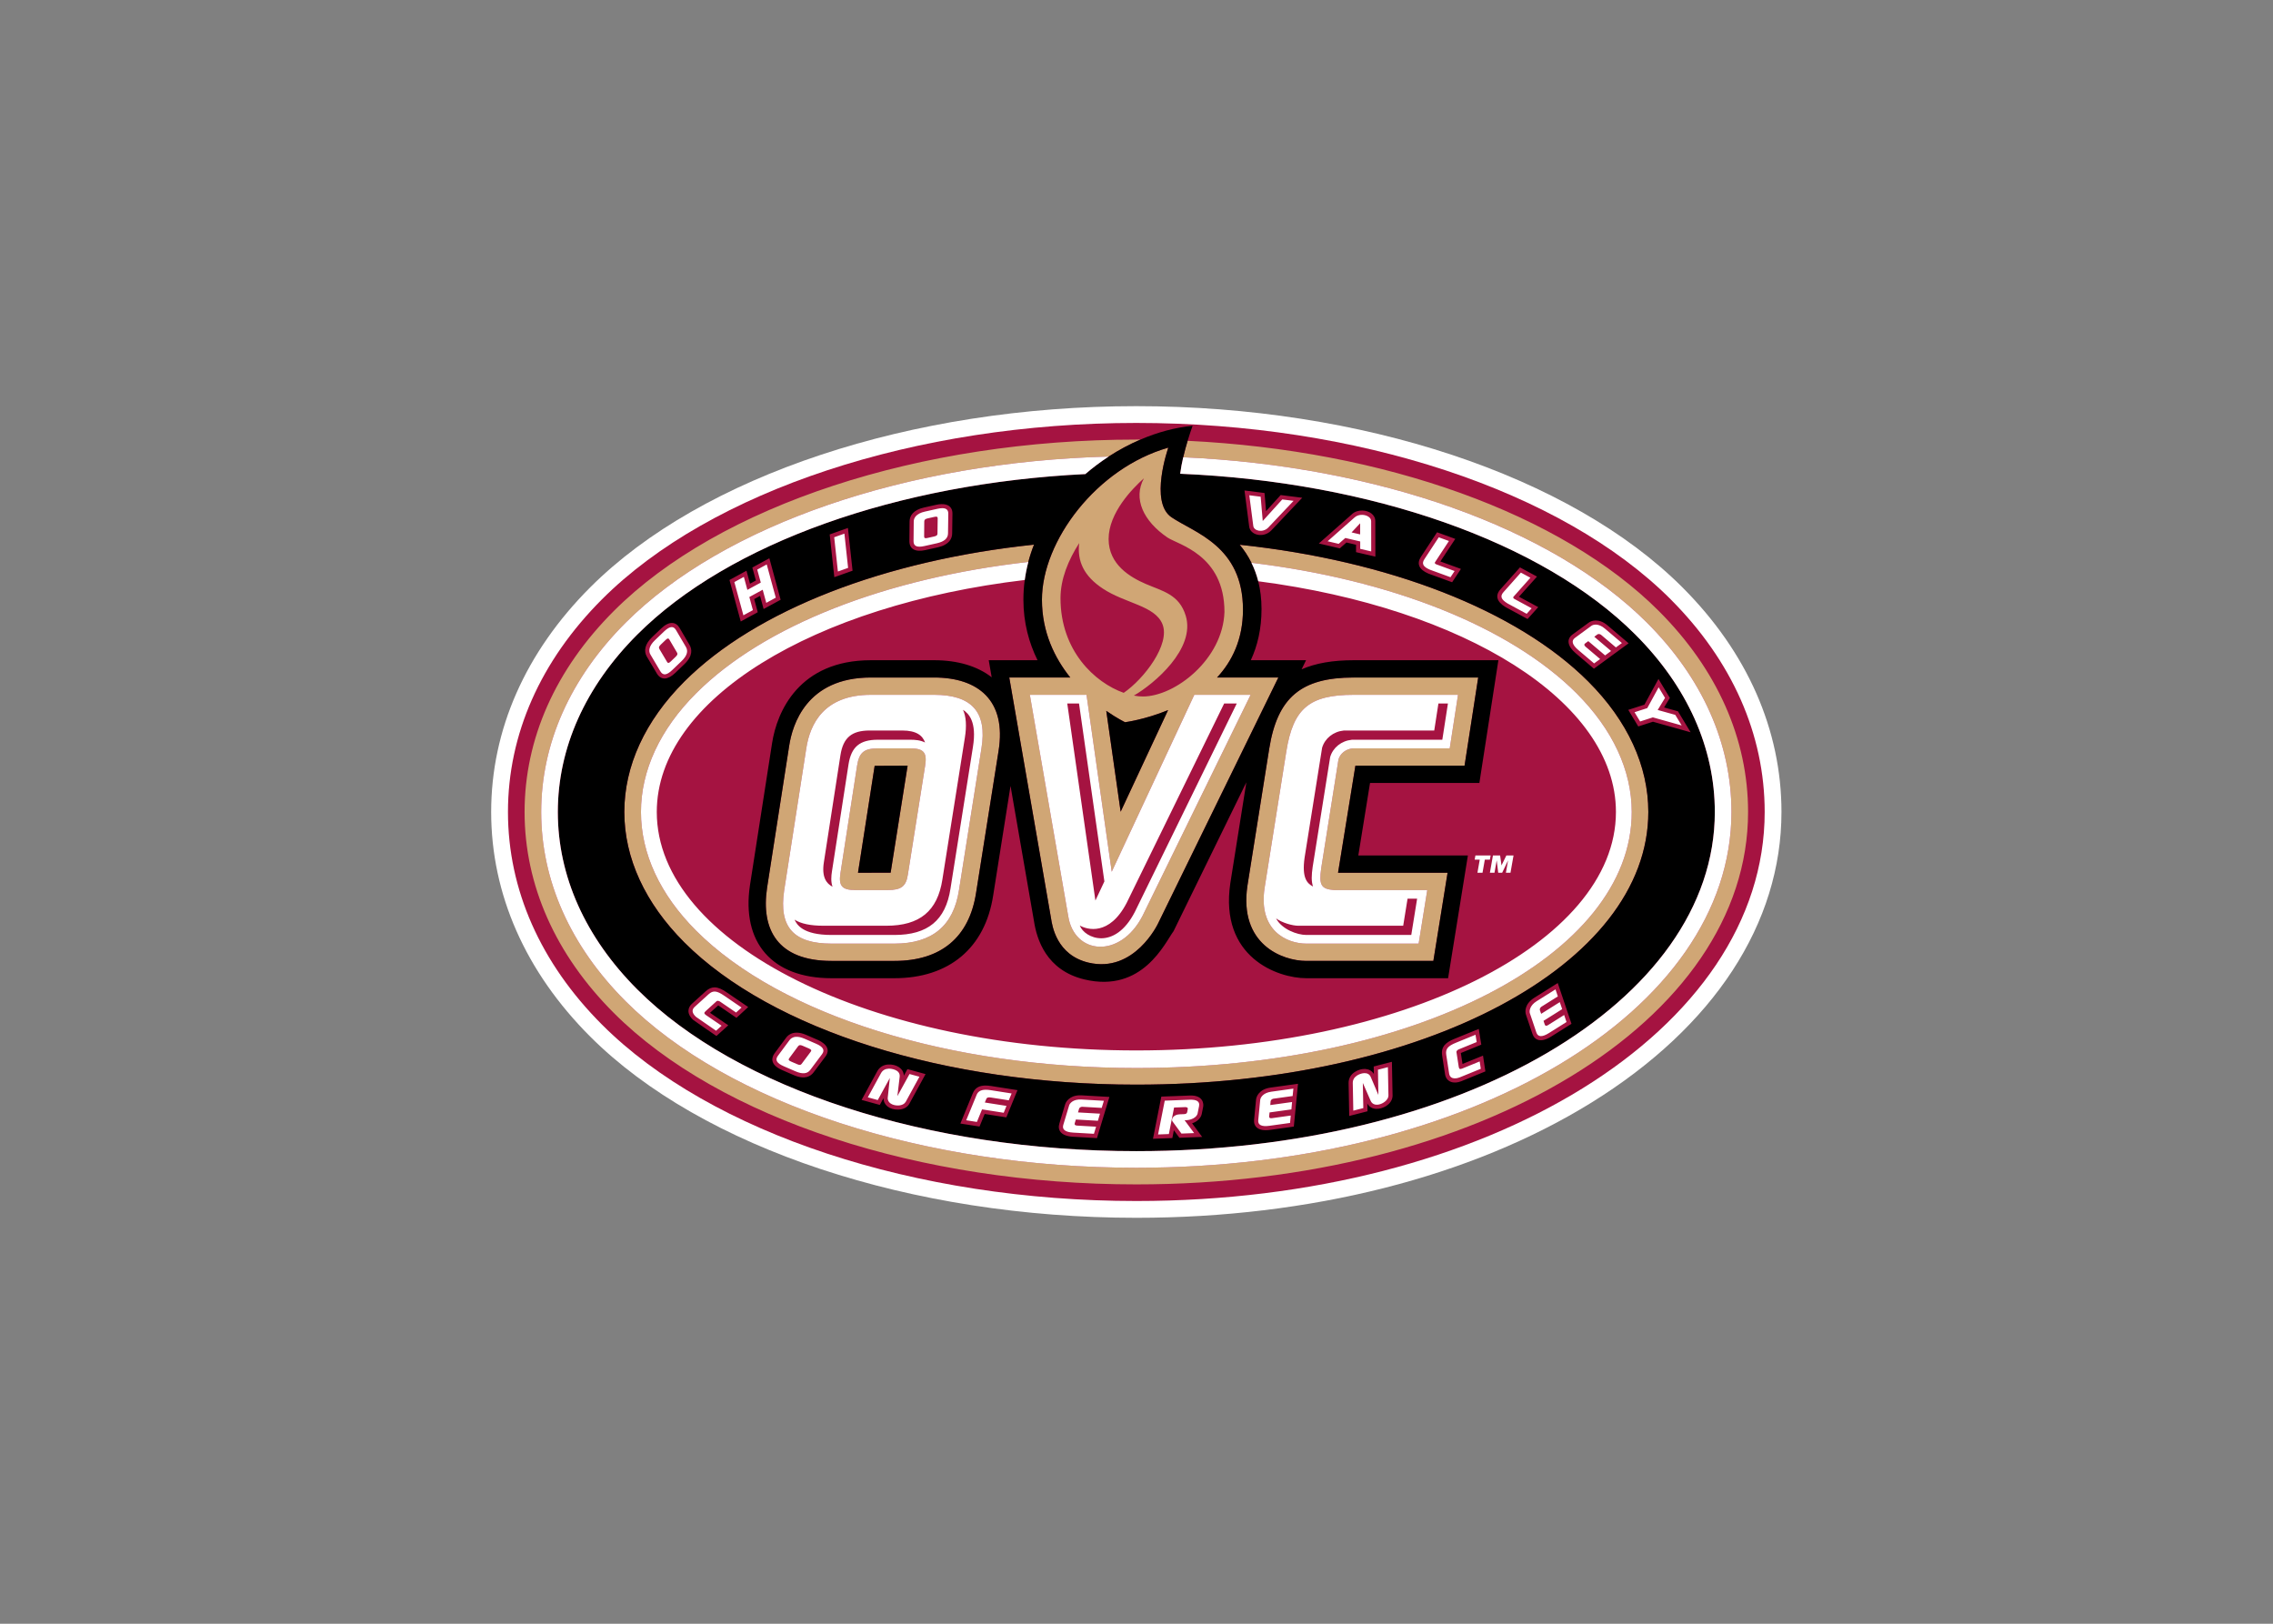 <svg clip-rule="evenodd" fill-rule="evenodd" stroke-linejoin="round" stroke-miterlimit="1.414" viewBox="0 0 560 400" xmlns="http://www.w3.org/2000/svg"><rect x="0" y="0" width="560" height="400" fill="#808080" stroke="none"/><g fill-rule="nonzero" transform="matrix(.676 0 0 -.676 121.008 299.999)"><path d="m36.09 229.739v-.001c-23.609-23.62-36.088-51.92-36.088-81.849 0-29.94 12.479-58.238 36.088-81.848 40.737-40.737 117-66.042 199.04-66.042 63.229 0 122.139 14.912 165.879 41.989 44.655 27.644 69.248 65.254 69.248 105.9 0 29.934-12.48 58.236-36.089 81.845-40.735 40.736-117 66.042-199.039 66.042-82.037 0-158.31-25.306-199.04-66.041" fill="#fff"/><path d="m429.851 225.409c-39.631 39.631-114.24 64.249-194.719 64.249-80.474 0-155.08-24.618-194.72-64.249-22.431-22.44-34.29-49.24-34.29-77.519 0-28.28 11.859-55.084 34.296-77.52 39.631-39.631 114.24-64.25 194.71-64.25 128.419 0 229.009 62.272 229.009 141.77 0 28.276-11.86 55.081-34.296 77.518" fill="#a51341"/><g transform="matrix(.8 0 0 -.8 0 295.999)"><path d="m293.911 15.502c-98.655 0-189.869 29.924-238.039 78.094-26.59 26.594-40.647 58.243-40.647 91.543 0 33.292 14.057 64.95 40.652 91.545 48.17 48.169 139.38 78.094 238.039 78.094 156.27 0 278.689-74.515 278.689-169.64 0-33.294-14.058-64.947-40.651-91.542-44.341-44.339-125.15-73.219-214.66-77.531-.682 2.256-1.395 4.821-2.013 7.486 88.34 3.933 167.989 32.065 211.319 75.398 25.145 25.145 38.436 54.949 38.436 86.189 0 90.877-119.09 162.059-271.119 162.059-96.724 0-185.88-29.074-232.68-75.875-25.143-25.142-38.435-54.947-38.435-86.188 0-31.24 13.292-61.044 38.435-86.189 44.76-44.76 128.26-73.303 220.07-75.707 4.661-3.024 9.527-5.62 14.475-7.736-.622-.003-1.242-.004-1.864-.004zm14.57 3.676c-32.676 9.296-57.565 42.533-57.565 69.275 0 14.814 5.827 26.591 12.905 35.435h-27.788l19.047 109.82c.482 3.138 2.453 16.586 17.04 20.055 20.944 4.981 31.67-17.791 31.67-17.791l54.816-112.08h-27.916c6.875-7.418 11.807-17.44 11.807-30.928 0-29.011-22.133-34.987-32.57-42.079-10.178-6.915-1.445-31.703-1.445-31.703zm-11.1 13.953c-5.066 9.346-.2 19.531 10.693 26.965 4.872 3.305 25.99 7.826 25.99 33.917-.696 21.569-22.512 38.516-37.164 38.516-1.293 0-2.675-.136-4.119-.406 9.256-5.332 28.208-21.332 23.643-36.369-2.957-9.741-10.566-11.201-18.09-14.438-7.252-3.12-17.047-8.871-17.047-20.525 0-11.929 10.902-23.043 16.094-27.66zm-29.506 29.539c-.941 8.256 2.122 14.996 10.803 20.734 10.262 6.783 23.725 7.725 27.135 16.175 3.719 9.22-8.499 25.051-17.645 31.283-13.21-4.677-28.796-19.194-28.796-43.11 0-8.754 3.56-17.367 8.503-25.082zm-20.575.689c-67.908 7.14-126.61 29.691-159.29 62.365-17.888 17.888-27.344 38.434-27.344 59.414 0 20.981 9.456 41.526 27.344 59.415 39.961 39.96 118.86 64.783 205.909 64.783 130.8 0 233.25-54.554 233.25-124.199 0-20.98-9.455-41.527-27.344-59.414-32.598-32.598-91.106-55.121-158.81-62.316 1.996 2.409 3.824 5.127 5.35 8.213 63.368 7.649 117.649 29.001 148.109 59.459 16.436 16.438 25.125 35.131 25.125 54.059 0 65.398-99.128 116.619-225.679 116.619-85.112 0-161.959-23.972-200.549-62.564-16.438-16.439-25.125-35.133-25.125-54.06 0-18.928 8.687-37.621 25.125-54.059 30.975-30.972 86.59-52.531 151.339-59.836.71-2.69 1.576-5.32 2.59-7.885zm-74.305 60.529c-29.411 0-35.77 21.631-37.225 31.08.002-.015-10.071 64.677-10.078 64.725-2.808 18.781 4.626 33.286 29.357 33.286h28.648c21.225 0 34.095-10.749 37.219-31.044 0 0 10.23-64.535 10.227-64.51 3.76-23.219-9.408-33.537-29.344-33.537h-28.805zm219.939 0c-23.951 0-34.74 9.098-38.477 32.449-.001.008-9.916 62.338-9.931 62.426-3.935 26.647 15.876 34.216 26.844 34.216h57.866l6.477-40.159h-49.898c.034-.265 7.906-48.773 7.906-48.773h49.725l6.219-40.158h-56.73zm-219.939 7.881h28.805c17.156 0 24.239 7.869 21.564 24.396l-10.232 64.536c-2.519 16.369-12.276 24.396-29.434 24.396h-28.648c-17.156 0-24.08-7.397-21.562-24.24l10.074-64.692c1.711-11.096 8.025-24.396 29.434-24.396zm72.412 0h25.813l11.49 80.589 37.619-80.589h25.656l-49.268 100.739c-10.249 19.765-31.136 17.592-33.84 0l-17.459-100.739zm147.529 0h47.533l-3.775 24.396h-44.23c-3.15.315-5.667 2.362-6.453 5.037l-7.871 49.582c-1.102 7.712 0 9.444 5.824 9.918h42.498l-3.934 24.395h-51.156c-8.891 0-21.896-5.906-19.047-25.185l9.916-62.328c3.149-19.676 10.548-25.816 30.695-25.816zm-84.553 6.961-21.609 46.292-6.55-45.952c4.963 3.465 8.548 5.173 8.548 5.173s8.988-1.131 19.611-5.513zm-132.239 17.436c-6.296 0-8.5 1.889-9.444 7.871l-7.556 48.794c-.944 5.982.629 7.872 6.767 7.872h14.797c6.139 0 8.342-1.733 9.129-7.084l7.869-49.582c.945-5.981-.627-7.871-6.767-7.871zm13.582 7.88-7.672 48.338-.008.043-.006.045c-.018.11-.031.209-.049.303-.326.026-14.871.045-14.871.045 1.168-7.538 7.521-48.429 7.59-48.713.339-.034 15.016-.061 15.016-.061z" fill="#d0a675"/><path d="m319.551 9.215c-7.786.752-15.881 2.913-23.773 6.291-4.947 2.116-9.813 4.712-14.475 7.736-3.692 2.396-7.256 5.062-10.625 7.975-85.61 4.196-162.399 31.394-204.089 73.089-23.694 23.691-36.217 51.643-36.217 80.832s12.523 57.142 36.217 80.836c45.433 45.432 132.54 73.656 227.329 73.656 147.78 0 263.54-67.862 263.54-154.49 0-29.189-12.524-57.141-36.217-80.832-42.22-42.224-120.43-69.58-207.35-73.237.315-2.478.811-5.039 1.387-7.518.619-2.665 1.331-5.23 2.014-7.486.905-2.995 1.754-5.445 2.261-6.85zm-11.066 9.963s-8.732 24.788 1.446 31.703c10.438 7.092 32.57 13.067 32.57 42.079 0 13.488-4.932 23.509-11.807 30.928h27.915l-54.815 112.08s-10.726 22.772-31.67 17.791c-14.588-3.469-16.559-16.917-17.041-20.055l-19.047-109.82h27.789c-7.079-8.843-12.906-20.621-12.906-35.436 0-26.742 24.89-59.978 57.566-69.274zm34.709 19.512 9.125 1.148s.43 5.05.705 8.258c2.636-2.91 6.641-7.33 6.641-7.33l9.83 1.236-14.18 14.973c-3.494 3.487-9.584 2.155-10.008-2.004zm-137.989 6.216c2.464-.033 4.999.878 4.933 4.416 0 0-.121 8.931-.121 8.921-.016 2.227-1.169 5.134-6.57 6.34l-5.65 1.262c-4.592 1.025-7.274-.512-7.27-4.088 0 0 .088-8.965.088-8.961.02-2.756 1.886-5.291 6.568-6.338l5.682-1.267c.706-.158 1.518-.275 2.34-.286zm191.699 2.919c2.97.069 5.881 1.777 5.881 4.846 0 .011.033 16.164.033 16.164l-8.81-2.053s.002-2.451.002-3.375c-1.48-.345-3.32-.774-4.371-1.019-.844.74-3.04 2.668-3.04 2.668l-9.539-2.225 15.051-13.301c1.208-1.198 3.011-1.746 4.793-1.705zm-234.369 7.938 2.103 19.471-8.312 2.947-2.106-19.469zm268.379 1.967 8.299 3.009s-5.89 8.924-6.787 10.283c.455.165 9.375 3.399 9.375 3.399l-4.02 6.066-10.82-3.949c-4.337-1.848-5.427-4.554-3.373-7.644l.01-.014 7.317-11.15zm-183.619 5.629c-1.014 2.565-1.88 5.194-2.59 7.884-.706 2.678-1.257 5.414-1.633 8.205-.395 2.933-.602 5.924-.602 8.969 0 10.539 2.552 19.72 6.436 27.59h-22.234l1.35 7.775c-6.557-5.108-15.569-7.775-26.227-7.775h-28.805c-32.709 0-42.804 23.41-45.014 37.764.005-.029-10.082 64.756-10.082 64.756-3.887 26 9.958 42.334 37.15 42.334h28.648c24.914 0 41.321-13.764 45.002-37.691l7.908-49.895 10.691 61.629c1.257 8.17 5.577 22.378 23.006 26.523 26.474 6.295 36.66-16.719 40.574-21.996l33.169-67.826c-2.945 18.52-7.316 46.004-7.316 46.004-4.975 33.669 21.509 43.252 34.639 43.252h64.578l9.019-55.922h-49.92l5.336-33.01h49.816l8.66-55.922h-65.925c-9.469 0-17.315 1.334-23.727 4.154l2.031-4.154h-25.168c3.046-6.57 4.883-14.281 4.883-23.328 0-4.679-.545-8.876-1.5-12.646-.78-3.076-1.835-5.868-3.092-8.412-1.526-3.086-3.353-5.804-5.35-8.213 67.706 7.195 126.22 29.719 158.81 62.316 17.889 17.888 27.344 38.434 27.344 59.414 0 69.645-102.45 124.199-233.249 124.199-87.049 0-165.95-24.822-205.91-64.782-17.888-17.889-27.344-38.435-27.344-59.416 0-20.98 9.456-41.527 27.344-59.414 32.71-32.679 91.42-55.231 159.32-62.371zm-120.56 6.21 5.135 18.896-7.748 4.219s-1.15-4.236-1.621-5.974c-1.209.658-1.769.963-2.674 1.455.451 1.661 1.623 5.974 1.623 5.974l-7.748 4.219-5.135-18.898 7.754-4.223s1.131 4.203 1.592 5.918c1.216-.661 1.781-.968 2.691-1.464-.454-1.649-1.621-5.903-1.621-5.903l7.752-4.218zm341.949 4.153 7.769 4.189s-7.13 7.966-8.216 9.18c.425.229 8.777 4.732 8.777 4.732l-4.863 5.414-10.127-5.486c-3.973-2.434-4.733-5.279-2.209-8.068zm34.516 24.176c1.521-.008 3.373.546 5.369 2.238l9.621 8.16-15.812 11.572-8.34-7.072c-3.68-3.12-4.272-6.364-1.453-8.461l7.234-5.303c.67-.555 1.86-1.127 3.381-1.135zm-420.779 1.14c1.427.034 2.596.859 3.406 2.254 0 0 4.525 7.708 4.518 7.697 1.141 1.911 1.661 4.994-2.334 8.824l-4.178 4.006c-3.232 3.1-6.401 3.476-8.336.271l-.007-.013s-4.563-7.699-4.561-7.696c-1.517-2.545-.852-5.769 2.334-8.824l4.203-4.029c1.843-1.768 3.528-2.524 4.955-2.49zm90.57 24.85h28.805c19.936 0 33.104 10.318 29.344 33.536.004-.025-10.227 64.51-10.227 64.51-3.124 20.296-15.994 31.045-37.219 31.045h-28.648c-24.731 0-32.165-14.505-29.357-33.287.007-.047 10.081-64.74 10.078-64.725 1.455-9.448 7.813-31.079 37.225-31.079zm219.939 0h56.73l-6.219 40.157h-49.725s-7.872 48.508-7.906 48.773h49.898l-6.477 40.16h-57.866c-10.968 0-30.779-7.569-26.844-34.217.015-.087 9.93-62.418 9.931-62.426 3.736-23.35 14.525-32.448 38.477-32.448zm138.85.658 5.201 8.623s-1.667 2.749-2.637 4.349c2.353.654 6.322 1.76 6.322 1.76l5.768 9.557s-16.159-4.532-17.168-4.815c-.891.288-6.689 2.155-6.689 2.155l-4.559-7.553s6.26-2.016 7.365-2.371c.626-1.148 6.397-11.705 6.397-11.705zm-223.4 14.184c-10.624 4.382-19.611 5.513-19.611 5.513s-3.585-1.708-8.548-5.173l6.55 45.952zm-118.659 25.316s-14.677.026-15.016.06c-.069.284-6.422 41.175-7.59 48.713 0 0 14.545-.019 14.871-.045.017-.094.031-.193.049-.303l.006-.045.008-.043zm296.179 99.009 6.256 18.57-9.264 5.815c-4.641 2.916-7.519 1.681-8.504-1.17l-2.871-8.496c-.702-1.73-.629-5.294 3.697-8.01zm-384.099 1.981c1.725.015 3.481.892 5.395 2.197l9.902 6.76-5.346 4.914-8.31-5.672c-.433.39-2.745 2.476-3.748 3.381.757.519 8.33 5.689 8.33 5.689l-5.401 4.875s-10.334-7.088-10.59-7.332c.008.006.012.014.02.02l-.037-.033c.005.002.012.009.017.013-3.261-2.983-2.27-5.75-.674-7.25l6.415-5.83c1.363-1.235 2.685-1.744 4.027-1.732zm348.119 18.92 1.15 7.168-9.316 3.804c.087.577.553 3.655.754 4.993.852-.348 9.34-3.813 9.34-3.813l1.087 7.195-10.95 4.469c-3.467 1.415-6.826.391-7.426-3.119l-.002-.018-1.323-8.548c-.636-4.159 1.773-6.046 5.586-7.604zm-310.559 1.699c1.157.028 2.513.318 4.084.998l5.342 2.312c1.493.648 6.738 3.274 3.455 7.622 0 0-5.351 7.155-5.344 7.146-1.321 1.79-3.962 3.464-9.041 1.264l-5.31-2.299c-5.942-2.574-4.623-6.01-3.481-7.58l.01-.014s5.331-7.188 5.328-7.183c.823-1.118 2.412-2.327 4.957-2.266zm270.989 13.283.299 15.455c-.036 1.697-.945 3.453-3.041 4.752-2.426 1.481-6.594 2.187-8.447-1.203.012.593.068 3.531.068 3.531l-8.326 2.141-.293-14.975c-.028-2.069.969-3.862 2.801-5.045 3.21-2.093 7.045-1.903 8.705.879-.007-.528-.059-3.403-.059-3.403zm-229.479 1.232c3.552-.206 7.058 1.687 7.121 5.084.255-.463 1.639-2.982 1.639-2.982l8.257 2.264-7.39 13.533c-.697 1.247-2.229 2.546-5.022 2.646-4.211.121-6.793-2.287-6.73-5.242-.286.525-1.698 3.105-1.698 3.105l-8.292-2.275 7.179-13.143c1.003-1.811 2.757-2.871 4.936-2.99zm186.699 8.772-1.906 19.5-10.83 1.508c-5.576.775-7.539-1.664-7.277-4.555 0 0 .866-8.94.865-8.895.049-1.697 1.407-5.092 6.654-5.822zm-142.449.803c.847-.006 1.743.081 2.66.224l11.99 1.879-5.076 12.395s-7.738-1.213-9.875-1.547c-.652 1.591-2.344 5.729-2.344 5.729l-8.719-1.366 5.641-13.748c1.057-2.69 3.179-3.547 5.722-3.566zm42.946 4.451c.313-.007.637-.002.977.017l12.598.725-5.66 18.758-10.918-.627c-5.58-.32-7.078-3.074-6.254-5.881l2.582-8.588c.327-1.374 1.989-4.301 6.676-4.404zm50.232.103c6.233-.236 6.351 3.97 6.043 5.238l-.599 3.008c-.232 1.505-1.609 3.523-4.428 4.41 1.21 1.63 4.596 6.2 4.596 6.2l-10.375.392s-1.56-2.125-2.522-3.435c-.117.597-.699 3.558-.699 3.558l-8.818.334 3.8-19.213z"/><path d="m281.301 23.242c-91.809 2.404-175.309 30.947-220.069 75.707-25.143 25.141-38.435 54.95-38.435 86.19 0 31.241 13.292 61.047 38.436 86.189 46.803 46.801 135.96 75.875 232.679 75.875 152.03 0 271.119-71.187 271.119-162.06 0-31.24-13.29-61.043-38.435-86.188-43.332-43.334-122.98-71.466-211.32-75.398-.576 2.479-1.071 5.04-1.386 7.517 86.918 3.658 165.129 31.015 207.349 73.238 23.692 23.691 36.217 51.643 36.217 80.832 0 86.63-115.76 154.489-263.539 154.489-94.788 0-181.9-28.223-227.33-73.655-23.693-23.694-36.216-51.647-36.216-80.836s12.523-57.141 36.216-80.832c41.695-41.698 118.48-68.897 204.1-73.093 3.369-2.912 6.932-5.578 10.625-7.974zm64.082 17.631 1.807 13.906c.242 2.384 4.351 3.283 6.785.855l11.574-12.221-5.147-.648-8.898 9.822-.945-11.062zm-139.889 5.877c-.628.003-1.365.1-2.211.289l-5.68 1.267c-4.035.9-5.078 2.932-5.09 4.504l-.088 8.95c-.002 2.325 1.582 2.993 4.965 2.238l5.651-1.262c3.383-.756 5.071-2.242 5.087-4.506l.124-8.933c.031-1.718-.875-2.555-2.758-2.547zm191.349 3.041c-1.255-.036-2.551.314-3.477 1.158l-12.298 10.871 5.017 1.172 3.039-2.668 6.785 1.582-.004 3.373 5.018 1.17-.029-13.746c.022-1.717-1.959-2.852-4.051-2.912zm-194.229.818c.613-.024.817.23.808.852l-.095 6.865c.002.739-.381 1.064-1.592 1.334l-2.918.65c-1.21.27-1.577.093-1.567-.736l.059-6.746c.011-.829.388-1.174 1.631-1.451l2.918-.653c.303-.067.551-.107.756-.115zm193.269 3.016-.006 5.07-3.902-.908zm-234.959 4.722-4.647 1.649 1.686 15.602 4.648-1.649zm270.769 1.672-6.504 9.912c-1.406 2.105-.664 3.504 2.531 4.866.261.117 9.323 3.404 9.323 3.404l1.869-2.818-8.397-3.069c-.531-.215-.735-.582-.545-.918l6.358-9.695zm-186.979 11.225c-64.752 7.305-120.37 28.863-151.34 59.836-16.438 16.438-25.125 35.131-25.125 54.059s8.688 37.622 25.125 54.061c38.594 38.592 115.44 62.564 200.549 62.564 126.55 0 225.68-51.226 225.68-116.62 0-18.928-8.689-37.621-25.125-54.059-30.459-30.458-84.742-51.81-148.11-59.459 1.258 2.544 2.312 5.336 3.092 8.412 93.766 12.216 162.949 54.636 162.949 105.09 0 59.994-97.821 108.63-218.479 108.63-120.657 0-218.479-48.639-218.479-108.63 0-51.291 71.498-94.28 167.639-105.67.377-2.791.927-5.527 1.633-8.205zm-119.17 1.133-4.33 2.358 1.621 5.902-6.119 3.33-1.592-5.916-4.33 2.357 4.115 15.143 4.33-2.357-1.623-5.975 6.09-3.314 1.623 5.972 4.33-2.357zm343.559 3.723-7.883 8.853c-1.7 1.879-1.167 3.369 1.793 5.184.243.155 8.727 4.73 8.727 4.73l2.259-2.517-7.857-4.26c-.494-.291-.644-.685-.406-.99l7.705-8.66zm34.357 23.697c-1.104-.072-1.973.274-2.477.726l-7.277 5.34c-1.695 1.26-1.257 3.102 1.556 5.488l7.205 6.112 2.731-1.993-6.67-5.656c-.636-.625-.716-1.026-.129-1.472l1.412-1.026 7.668 6.5 2.707-2.011-7.642-6.481 1.39-1.049c.476-.317 1.122-.242 1.672.141l6.793 5.762 2.732-1.993-7.787-6.603c-1.442-1.223-2.781-1.714-3.884-1.785zm-421.139 1.122c-.964-.032-2.137.631-3.545 1.98l-4.203 4.028c-2.665 2.555-2.99 4.857-2.017 6.49l4.562 7.699c1.203 1.989 2.902 1.741 5.404-.658l4.178-4.008c2.504-2.399 3.178-4.543 2.019-6.488l-4.523-7.705c-.504-.868-1.125-1.313-1.875-1.338zm-1.816 5.191c.265-.027.471.141.681.498l3.475 5.924c.384.631.225 1.105-.67 1.965l-2.16 2.068c-.895.86-1.299.896-1.719.182l-3.447-5.801c-.42-.713-.276-1.207.642-2.088l2.159-2.068c.448-.43.773-.653 1.039-.68zm451.358 22.238-5.176 9.479-5.808 1.869 2.547 4.22 5.806-1.869 13.115 3.676-2.908-4.82-8.006-2.227 3.338-5.508zm-358.869 3.424c-21.409 0-27.722 13.3-29.434 24.396l-10.073 64.693c-2.518 16.841 4.406 24.239 21.561 24.239h28.648c17.158 0 26.915-8.027 29.434-24.395l10.232-64.537c2.675-16.528-4.408-24.396-21.564-24.396h-28.805zm72.412 0 17.473 100.739c2.704 17.592 23.591 19.765 33.84 0l49.268-100.739h-25.656l-37.619 80.59-11.49-80.59h-25.814zm147.53 0c-20.148 0-27.547 6.14-30.695 25.816l-9.916 62.328c-2.849 19.278 10.156 25.185 19.047 25.185h51.156l3.933-24.395h-42.498c-5.823-.474-6.925-2.206-5.824-9.918l7.871-49.582c.786-2.675 3.303-4.722 6.453-5.037h44.23l3.776-24.396h-47.533zm-130.49 3.941h5.359l11.557 81.062-4.091 8.703-12.824-89.766zm71.494 0h5.734l-46.463 95.01c-9.24 17.795-22.864 12.022-25.059 6.131 3.248 1.882 13.445 4.949 21.379-10.336l44.408-90.805zm97.605 0h4.33l-2.561 16.516-41.242.02c-4.715.471-8.579 3.55-9.842 7.845l-7.978 50.064c-.529 3.685-.667 6.594.164 8.93-2.629-1.36-5.177-3.797-3.844-13.133l7.981-50.064c1.262-4.295 5.126-7.374 9.841-7.846l41.244-.019 1.906-12.312zm-216.59 2.889c2.456 1.59 6.414 5.235 4.52 16.938-.002.012-10.232 64.549-10.232 64.549-2.213 14.384-10.329 21.072-25.543 21.072h-28.648c-13.211 0-15.828-4.787-16.83-6.971 2.914 1.856 7.252 2.767 13.154 2.767h28.646c15.214 0 23.329-6.69 25.541-21.073 0 0 10.233-64.534 10.234-64.545.873-5.398.585-9.662-.842-12.736zm-42.488 9.424h14.797c6.519 0 9.288 2.315 10.402 5.468-2.103-1.085-4.601-1.265-6.726-1.265h-14.795c-8.216 0-12.08 3.243-13.336 11.195-.002.011-7.559 48.807-7.559 48.807-.335 2.125-.545 4.668.26 6.943-2.782-1.434-5.01-4.348-3.937-11.146 0 0 7.555-48.794 7.556-48.807 1.256-7.951 5.122-11.195 13.338-11.195zm3.678 8.142h14.795c6.14 0 7.713 1.89 6.768 7.871l-7.869 49.582c-.788 5.351-2.991 7.084-9.129 7.084h-14.797c-6.139 0-7.712-1.89-6.768-7.871l7.557-48.795c.943-5.981 3.147-7.871 9.443-7.871zm272.249 48.773-.338 1.904h2.315l-1.057 5.985h2.314l1.055-5.985h2.311l.336-1.904zm7.985 0-1.391 7.889h2.096l1-5.678.701 5.678h1.797l2.693-5.656-.996 5.656h2.094l1.392-7.889h-3.271l-2.211 4.545-.631-4.545zm-38.895 19.703h4.353l-2.664 16.516h-47.799c-4.165 0-11.18-2.579-13.791-7.539 2.85 2.05 7.508 3.336 10.111 3.336h47.803l1.986-12.312zm67.392 41.297-8.648 5.43c-2.947 1.85-3.525 4.427-2.928 5.744l2.889 8.55c.69 1.995 2.58 2.137 5.705.174l8-5.021-1.074-3.207-7.406 4.65c-.789.42-1.194.374-1.442-.322l-.552-1.654 8.511-5.344-1.101-3.192-8.485 5.328-.578-1.64c-.157-.551.108-1.144.641-1.553l7.541-4.734-1.072-3.209zm-382.788 1c-1.098-.098-2.031.318-3.041 1.232l-6.389 5.807c-1.392 1.309-1.133 2.846.672 4.49.187.178 9.133 6.311 9.133 6.311l2.51-2.268s-6.987-4.767-7.092-4.84c-.937-.716-.989-1.034-.219-1.767l5.078-4.619c.335-.208.911-.149 1.461.173l7.381 5.039 2.482-2.285-7.933-5.416c-1.681-1.147-2.945-1.759-4.043-1.857zm346.349 19.67-8.893 3.629c-3.769 1.537-4.84 2.869-4.428 5.564l1.317 8.531c.536 3.138 4.067 2.006 4.845 1.688l9.571-3.906-.506-3.344s-7.834 3.196-7.951 3.244c-1.113.385-1.408.255-1.594-.791l-1.053-6.785c.011-.394.379-.843.951-1.121l8.278-3.379-.538-3.33zm-309.549.94c-1.632.086-2.509.908-2.948 1.502l-5.33 7.189c-1.369 1.88-.481 3.349 2.701 4.727l5.311 2.301c3.182 1.377 5.422 1.169 6.766-.653l5.351-7.156c1.38-1.829.489-3.37-2.693-4.746l-5.34-2.314c-1.589-.689-2.84-.902-3.818-.85zm1.757 3.787c.336-.034.755.079 1.338.332l2.742 1.187c1.139.493 1.329.853.834 1.518l-4.113 5.496c-.432.599-.933.635-2.072.143l-2.744-1.188c-1.138-.492-1.328-.854-.832-1.517l4.011-5.426c.248-.331.501-.511.836-.545zm267.88 10.039-4.53 1.164.197 11.488-3.496-8.232c-1.198-2.639-4.599-1.674-6.234-.608-1.24.8-1.961 1.95-1.939 3.434l.242 12.57 4.56-1.174-.216-11.438 3.566 8.125c1.617 3.816 8.03.78 8.101-2.348l-.251-12.982zm-227.52.691c-1.474.08-2.672.719-3.39 2.018l-6.026 11.033 4.537 1.244 5.491-10.037-.934 8.826c-.296 2.483 2.255 3.752 4.762 3.68 1.866-.068 2.904-.817 3.433-1.697l6.225-11.398-4.508-1.235-5.533 10.07 1.051-8.883c.296-3.188-3.892-3.691-5.108-3.621zm184.46 9.088-10.111 1.406c-3.728.518-5.031 2.718-5.028 4.041l-.869 8.983c-.19 2.103 1.476 3.004 5.131 2.496l9.358-1.299.333-3.365-8.664 1.205c-.89.06-1.24-.149-1.181-.885l.176-1.738 9.957-1.383.3-3.361-9.922 1.381.145-1.735c.081-.567.566-.997 1.219-1.152l8.822-1.229zm-140.34.51c-2.086.053-3.366.815-3.967 2.346l-4.74 11.557 4.871.763 2.344-5.728 9.869 1.545 1.264-3.129-9.867-1.545s.728-1.776.769-1.834c.33-.464.9-.609 1.969-.441l8.17 1.279 1.295-3.123-9.617-1.508c-.88-.137-1.664-.199-2.36-.181zm43.811 4.447c-3.844-.221-5.472 1.736-5.715 2.985l-2.597 8.644c-.595 2.026.865 3.236 4.548 3.448l9.43.541.984-3.237-8.734-.502c-.885-.113-1.187-.385-.988-1.095l.51-1.672 10.035.578.951-3.238-10.004-.575.478-1.672c.19-.54.752-.87 1.422-.894l8.891.51.984-3.235zm50.242.084c-.251-.007-.521-.007-.809.004l-11.506.438-3.043 15.393 4.924-.188 2.375-12.078 4.897-.185c.272-.011 1.517-.045 1.337.861l-.265 1.41c-.135.622-.571.892-1.492.926l-1.973.076c-2.881.11-3.944 2.298-3.219 3.241l4.063 5.533 5.785-.219-4.361-5.883c2.666.181 5.748-1.174 5.986-3.302l.615-3.081c.129-.768.446-2.833-3.314-2.945z" fill="#fff"/></g></g></svg>